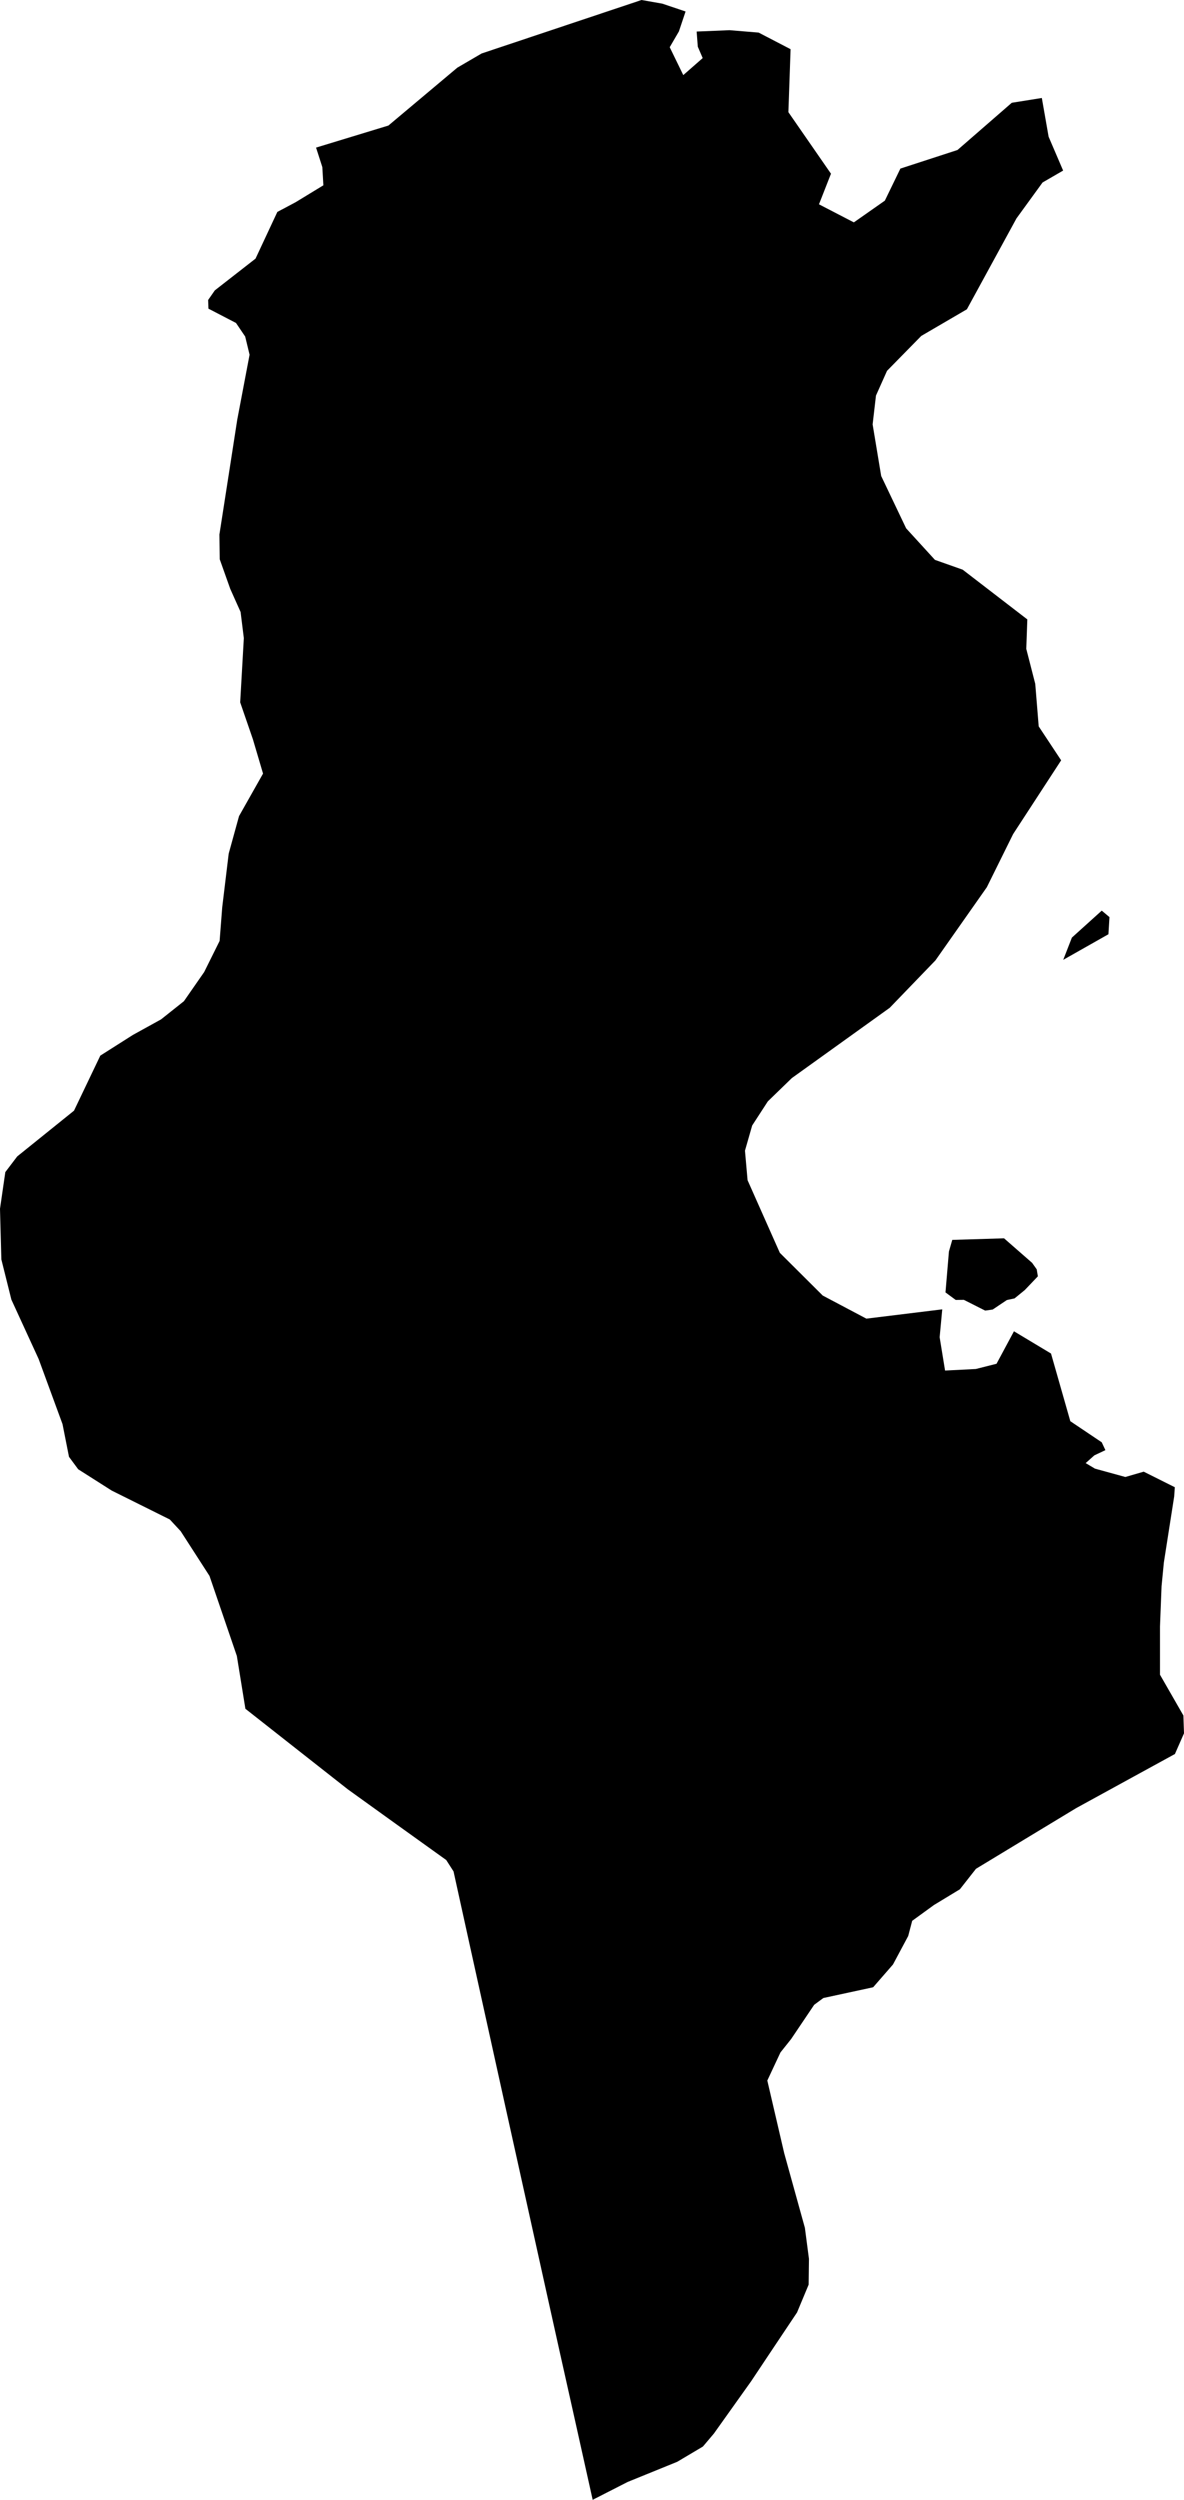 <svg xmlns="http://www.w3.org/2000/svg" xmlns:ev="http://www.w3.org/2001/xml-events" xmlns:xlink="http://www.w3.org/1999/xlink" baseProfile="full" height="23.932" version="1.1" viewBox="496.732 350.207 11.343 23.932" width="11.343">
	<defs/>
	<path class="land" d="M 507.987,364.445 L 507.981,364.533 L 507.882,365.166 L 507.86,365.393 L 507.845,365.778 L 507.845,366.24 L 508.069,366.63 L 508.075,366.801 L 507.988,366.999 L 507.575,367.225 L 507.042,367.517 L 506.584,367.794 L 506.082,368.098 L 505.928,368.294 L 505.679,368.445 L 505.471,368.596 L 505.433,368.741 L 505.287,369.014 L 505.097,369.232 L 504.62,369.335 L 504.532,369.4 L 504.311,369.728 L 504.209,369.856 L 504.083,370.125 L 504.245,370.821 L 504.443,371.535 L 504.482,371.832 L 504.479,372.079 L 504.368,372.345 L 504.114,372.725 L 503.928,373.004 L 503.571,373.505 L 503.466,373.629 L 503.22,373.775 L 502.745,373.968 L 502.41,374.139 L 502.24,373.375 L 502.094,372.722 L 501.974,372.182 L 501.763,371.229 L 501.583,370.417 L 501.404,369.606 L 501.241,368.868 L 501.077,368.123 L 501.007,368.014 L 500.516,367.662 L 500.064,367.337 L 499.593,366.967 L 499.083,366.566 L 499.001,366.06 L 498.739,365.294 L 498.463,364.866 L 498.359,364.754 L 497.802,364.477 L 497.481,364.273 L 497.393,364.154 L 497.331,363.841 L 497.102,363.217 L 496.841,362.649 L 496.745,362.264 L 496.732,361.779 L 496.783,361.428 L 496.897,361.278 L 497.441,360.84 L 497.693,360.313 L 498.005,360.115 L 498.275,359.966 L 498.494,359.792 L 498.688,359.513 L 498.836,359.215 L 498.861,358.892 L 498.923,358.379 L 499.022,358.02 L 499.252,357.613 L 499.155,357.285 L 499.033,356.931 L 499.068,356.316 L 499.037,356.066 L 498.938,355.845 L 498.837,355.561 L 498.834,355.324 L 498.931,354.701 L 499.005,354.224 L 499.123,353.603 L 499.081,353.429 L 498.993,353.299 L 498.729,353.162 L 498.726,353.079 L 498.79,352.987 L 499.18,352.683 L 499.389,352.236 L 499.564,352.143 L 499.83,351.981 L 499.82,351.807 L 499.76,351.62 L 500.453,351.409 L 501.113,350.855 L 501.346,350.719 L 502.878,350.207 L 503.077,350.242 L 503.3,350.317 L 503.236,350.508 L 503.148,350.659 L 503.278,350.926 L 503.464,350.763 L 503.417,350.654 L 503.406,350.509 L 503.721,350.496 L 504,350.519 L 504.306,350.678 L 504.285,351.281 L 504.693,351.87 L 504.578,352.163 L 504.912,352.336 L 505.209,352.128 L 505.358,351.821 L 505.905,351.643 L 506.425,351.191 L 506.713,351.145 L 506.778,351.516 L 506.917,351.84 L 506.72,351.954 L 506.47,352.298 L 505.995,353.168 L 505.558,353.423 L 505.23,353.757 L 505.124,353.994 L 505.092,354.27 L 505.174,354.764 L 505.413,355.265 L 505.689,355.567 L 505.955,355.661 L 506.574,356.137 L 506.564,356.419 L 506.65,356.754 L 506.683,357.161 L 506.898,357.486 L 506.438,358.192 L 506.186,358.701 L 505.694,359.401 L 505.256,359.855 L 504.318,360.528 L 504.088,360.751 L 503.938,360.982 L 503.869,361.223 L 503.894,361.506 L 504.203,362.201 L 504.614,362.61 L 505.032,362.831 L 505.759,362.742 L 505.734,363.009 L 505.786,363.328 L 506.081,363.313 L 506.279,363.263 L 506.446,362.952 L 506.801,363.165 L 506.986,363.813 L 507.287,364.015 L 507.322,364.09 L 507.216,364.14 L 507.133,364.214 L 507.222,364.267 L 507.513,364.347 L 507.689,364.296 L 507.987,364.445 M 507.351,359.151 L 506.918,359.396 L 507.001,359.183 L 507.287,358.925 L 507.361,358.987 L 507.351,359.151 M 506.452,362.637 L 506.378,362.653 L 506.242,362.744 L 506.17,362.754 L 505.966,362.651 L 505.888,362.652 L 505.79,362.58 L 505.823,362.188 L 505.855,362.077 L 506.351,362.062 L 506.62,362.297 L 506.664,362.359 L 506.675,362.426 L 506.55,362.557 L 506.452,362.637" id="TN" title="Tunisia"/>
</svg>

